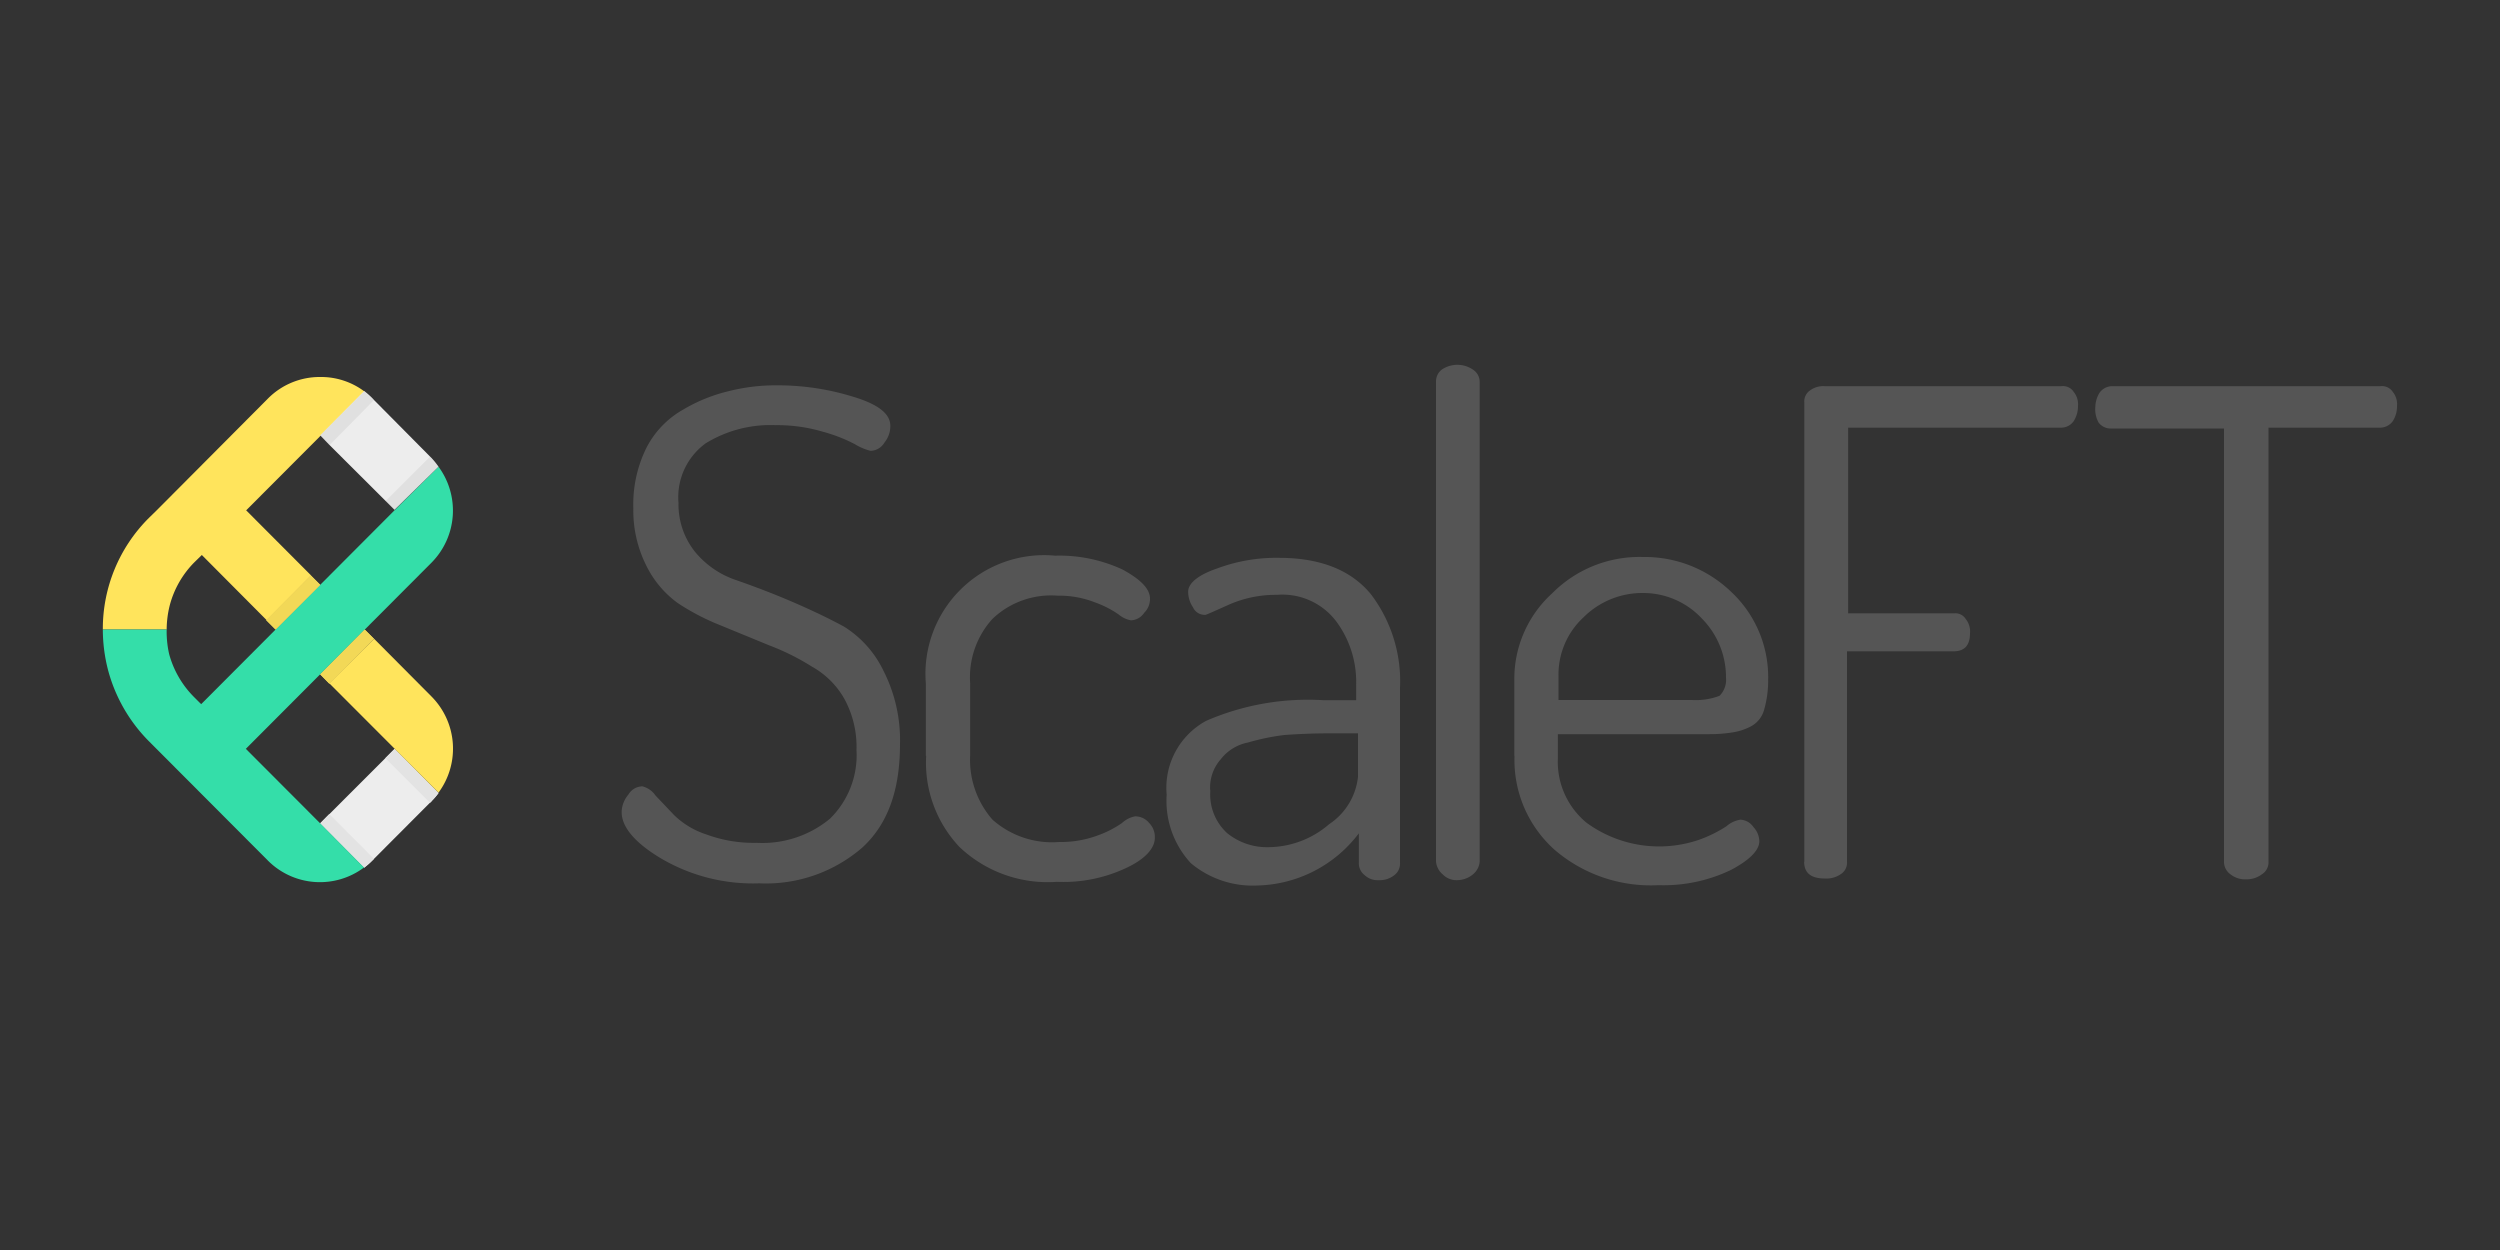 <?xml version="1.0" ?>
<svg xmlns="http://www.w3.org/2000/svg" viewBox="0 0 150 75">
	<rect x="0" y="0" width="150" height="75" fill="#333333" stroke="none"/>
	<defs>
		<style>.cls-1{fill:none;}.cls-2{fill:#555;}.cls-11,.cls-2,.cls-3,.cls-4,.cls-5,.cls-7,.cls-9{fill-rule:evenodd;}.cls-3{fill:#ededed;}.cls-4{fill:#f1f1f1;}.cls-5,.cls-6{fill:#ffe45c;}.cls-7{fill:#34dea9;}.cls-8,.cls-9{fill:#f2d857;}.cls-10{opacity:0.1;}.cls-11{fill:#696969;}</style>
	</defs>
	<g id="Layer_2" data-name="Layer 2">
		<g id="Layer_1-2" data-name="Layer 1">
			<rect class="cls-1" width="150" height="75"/>
			<g id="Layer_2-2" data-name="Layer 2">
				<g id="Layer_1-2-2" data-name="Layer 1-2">
					<g id="Page-1">
						<g id="wordmark-color">
							<g id="logo">
								<g id="Group">
									<g id="Shape">
										<path class="cls-2" d="M37.3,48.68a1.67,1.67,0,0,1,.4-1,1,1,0,0,1,.84-.5,1.35,1.35,0,0,1,.79.55l1.13,1.19a5,5,0,0,0,1.93,1.15,8.19,8.19,0,0,0,3,.5,6.37,6.37,0,0,0,4.4-1.44A5.34,5.34,0,0,0,51.39,45a6,6,0,0,0-.74-3.09A5.07,5.07,0,0,0,48.72,40a14.33,14.33,0,0,0-2.57-1.28l-2.92-1.2a14,14,0,0,1-2.57-1.34,6.09,6.09,0,0,1-1.88-2.24A7.37,7.37,0,0,1,38,30.49a7.63,7.63,0,0,1,.79-3.63A5.53,5.53,0,0,1,41,24.57a9.77,9.77,0,0,1,2.72-1.1,11.44,11.44,0,0,1,2.92-.35,15.28,15.28,0,0,1,4.6.7c1.44.44,2.18,1,2.18,1.73a1.56,1.56,0,0,1-.35,1,1,1,0,0,1-.84.5,3.41,3.41,0,0,1-.94-.4,9.42,9.42,0,0,0-1.93-.75,9.56,9.56,0,0,0-2.82-.39,7.42,7.42,0,0,0-4.2,1.09,4,4,0,0,0-1.63,3.58,4.56,4.56,0,0,0,1,2.94,5.43,5.43,0,0,0,2.47,1.69c1,.35,2.07.75,3.22,1.24s2.23,1,3.23,1.54A6.36,6.36,0,0,1,53,40.23a9.17,9.17,0,0,1,1,4.42c0,2.79-.75,4.83-2.28,6.22A8.83,8.83,0,0,1,45.56,53a10.87,10.87,0,0,1-5.89-1.49c-1.58-.94-2.37-1.89-2.37-2.78Z"/>
										<path class="cls-2" d="M55.55,45.35V41a7.12,7.12,0,0,1,7.76-7.66,9,9,0,0,1,4.06.84c1.09.6,1.63,1.16,1.63,1.74a1.17,1.17,0,0,1-.35.85,1,1,0,0,1-.79.45,1.59,1.59,0,0,1-.74-.35,6,6,0,0,0-1.43-.73,5.87,5.87,0,0,0-2.23-.4,5.1,5.1,0,0,0-3.91,1.39A5.21,5.21,0,0,0,58.21,41V45.3a5.45,5.45,0,0,0,1.34,3.88,5.38,5.38,0,0,0,4,1.34,6.35,6.35,0,0,0,2.33-.4,6.13,6.13,0,0,0,1.44-.74,1.6,1.6,0,0,1,.79-.4,1.08,1.08,0,0,1,.84.4,1.19,1.19,0,0,1,.34.89c0,.6-.54,1.25-1.68,1.79a8.86,8.86,0,0,1-4.2.85,7.68,7.68,0,0,1-5.84-2.09,7.36,7.36,0,0,1-2-5.47Z"/>
										<path class="cls-2" d="M70,47.68a4.57,4.57,0,0,1,2.37-4.43,15.32,15.32,0,0,1,7-1.24h2v-.94a6.1,6.1,0,0,0-1.19-3.78,4.05,4.05,0,0,0-3.56-1.6,7,7,0,0,0-2.91.6c-.89.4-1.34.6-1.38.6a.77.77,0,0,1-.75-.45,1.68,1.68,0,0,1-.29-.94c0-.5.59-1,1.73-1.39a10.17,10.17,0,0,1,3.71-.64c2.52,0,4.35.75,5.53,2.19A8.63,8.63,0,0,1,84,41.28V51.77a.86.86,0,0,1-.34.74,1.4,1.4,0,0,1-.94.3,1.13,1.13,0,0,1-.84-.3.9.9,0,0,1-.35-.74V50a7.85,7.85,0,0,1-6.08,3.13,5.78,5.78,0,0,1-4-1.34A5.5,5.5,0,0,1,70,47.69Zm2.62-.23a3.14,3.14,0,0,0,1,2.53,3.79,3.79,0,0,0,2.52.85,5.63,5.63,0,0,0,3.61-1.38,3.91,3.91,0,0,0,1.73-2.84V44H79.78c-1.09,0-2,.05-2.72.1a13.84,13.84,0,0,0-2.18.45,2.73,2.73,0,0,0-1.63,1,2.55,2.55,0,0,0-.64,1.84Z"/>
										<path class="cls-2" d="M86.16,51.67V22.88a.9.9,0,0,1,.34-.7,1.66,1.66,0,0,1,1.88,0,.87.87,0,0,1,.4.7V51.71a1.1,1.1,0,0,1-.4.75,1.51,1.51,0,0,1-.94.35,1.16,1.16,0,0,1-.88-.35,1.13,1.13,0,0,1-.4-.79Z"/>
										<path class="cls-2" d="M90.86,45.35V40.83a6.93,6.93,0,0,1,2.27-5.23,7.37,7.37,0,0,1,5.44-2.18,7.47,7.47,0,0,1,5.3,2.09,7,7,0,0,1,2.22,5.26,6.38,6.38,0,0,1-.25,1.84,1.6,1.6,0,0,1-.84,1,3.46,3.46,0,0,1-1.09.34,8.51,8.51,0,0,1-1.33.1H93.47v1.5a4.73,4.73,0,0,0,1.73,3.82,7.38,7.38,0,0,0,6.79,1,7.86,7.86,0,0,0,1.59-.79,1.69,1.69,0,0,1,.84-.4,1,1,0,0,1,.79.45,1.27,1.27,0,0,1,.35.84c0,.55-.6,1.15-1.73,1.74a9.33,9.33,0,0,1-4.31.9A8.86,8.86,0,0,1,93.29,51a7.22,7.22,0,0,1-2.42-5.62ZM93.47,42h8.06a4,4,0,0,0,1.64-.25,1.35,1.35,0,0,0,.39-1.09,5,5,0,0,0-1.43-3.53,4.82,4.82,0,0,0-3.61-1.55A5,5,0,0,0,95,37.05a4.67,4.67,0,0,0-1.49,3.49V42Z"/>
										<path class="cls-2" d="M108.26,51.71V24.17a.8.8,0,0,1,.35-.75,1.32,1.32,0,0,1,.84-.25h14.24a.77.77,0,0,1,.74.35,1.18,1.18,0,0,1,.25.85,1.67,1.67,0,0,1-.25.89.92.92,0,0,1-.74.4h-12.8V36.8h6.37a.73.73,0,0,1,.69.35,1.17,1.17,0,0,1,.25.84c0,.75-.34,1.09-1,1.09h-6.38V51.71a.81.81,0,0,1-.39.75,1.5,1.5,0,0,1-.94.25c-.79,0-1.24-.3-1.24-1Z"/>
										<path class="cls-2" d="M125.72,24.41a1.68,1.68,0,0,1,.25-.84.94.94,0,0,1,.74-.4h16.12a.78.78,0,0,1,.74.35,1.17,1.17,0,0,1,.25.84,1.67,1.67,0,0,1-.25.9.94.94,0,0,1-.74.4h-6.72V51.71a.84.84,0,0,1-.4.75,1.51,1.51,0,0,1-.94.3,1.4,1.4,0,0,1-.94-.3.92.92,0,0,1-.39-.75v-26h-6.78a.9.9,0,0,1-.74-.35A1.64,1.64,0,0,1,125.72,24.41Z"/>
									</g>
									<g id="ScaleFT-logo-color">
										<g id="Layer_1-3" data-name="Layer 1-3">
											<g id="Group-2">
												<rect id="Rectangle-path" class="cls-1" x="9.68" y="36.44" width="16.4" height="0.02" transform="translate(-20.54 23.32) rotate(-45)"/>
												<path id="Shape-2" class="cls-1" d="M18.65,34.53,16,37.22l-3.9-3.92h0L16,37.22l-3.9-3.92-.44.45a5.38,5.38,0,0,0-1.47,2.56A10.27,10.27,0,0,0,10,37.77a11.81,11.81,0,0,0,.19,1.47,5.78,5.78,0,0,0,1.47,2.56l.45.44,11.6-11.62-4.46-4.47-4.46,4.47,3.9,3.92Z"/>
												<path id="Shape-3" class="cls-3" d="M22.33,51.64l3.57-3.58a3.72,3.72,0,0,0,.41-.48l-2.63-2.65L19.21,49.4l2.64,2.66a4.81,4.81,0,0,0,.48-.42Z"/>
												<path id="Shape-4" class="cls-4" d="M19.21,49.4l2.64,2.66a4.81,4.81,0,0,0,.48-.42l.11-.11-2.68-2.69Z"/>
												<path id="Shape-5" class="cls-4" d="M25.9,48.06a3.72,3.72,0,0,0,.41-.48l-2.63-2.65-.56.56,2.68,2.68.11-.11Z"/>
												<path id="Shape-6" class="cls-5" d="M25.9,41.8l-3.45-3.47L19.76,41l6.55,6.56A4.44,4.44,0,0,0,25.9,41.8Z"/>
												<path id="Shape-7" class="cls-5" d="M19.21,22.62a4.37,4.37,0,0,0-3.13,1.29L9.4,30.62l-.46.45a9.38,9.38,0,0,0-2.77,6.7H10a6.11,6.11,0,0,1,.19-1.47,5.74,5.74,0,0,1,1.47-2.56l.45-.44h0L16,37.21l2.67-2.68-3.9-3.91h0l4.46-4.47h0l2.64-2.66A4.33,4.33,0,0,0,19.21,22.62Z"/>
												<polygon id="Shape-8" class="cls-5" points="21.88 37.77 19.21 40.46 19.76 41.02 22.44 38.33 21.88 37.77"/>
												<rect id="Rectangle-path-2" class="cls-6" x="15.7" y="35.76" width="3.79" height="0.79" transform="translate(-20.41 23.03) rotate(-45)"/>
												<path id="Shape-9" class="cls-7" d="M23.67,30.62,12.07,42.25h0l-.45-.45a5.8,5.8,0,0,1-1.47-2.55A6.13,6.13,0,0,1,10,37.77H6.17a9.71,9.71,0,0,0,.32,2.46,9.53,9.53,0,0,0,2.45,4.25l7.14,7.16a4.41,4.41,0,0,0,5.76.41L19.21,49.4h0l-4.46-4.47L25.9,33.75A4.44,4.44,0,0,0,26.31,28Z"/>
												<rect id="Rectangle-path-3" class="cls-8" x="15.7" y="35.76" width="3.79" height="0.79" transform="translate(-20.41 23.03) rotate(-45)"/>
												<path id="Shape-10" class="cls-3" d="M25.9,27.49l-.11-.11L22.44,24l-.11-.12a4.81,4.81,0,0,0-.48-.42l-2.64,2.66.55.57,3.35,3.34.56.56L26.31,28A4.72,4.72,0,0,0,25.9,27.49Z"/>
												<polygon id="Shape-11" class="cls-9" points="21.88 37.77 19.21 40.46 19.76 41.02 22.44 38.33 21.88 37.77"/>
												<g id="Shape-12" class="cls-10">
													<path class="cls-11" d="M19.21,49.4l2.64,2.66a4.81,4.81,0,0,0,.48-.42l.11-.11-2.68-2.69Z"/>
													<path class="cls-11" d="M25.9,48.06a3.72,3.72,0,0,0,.41-.48l-2.63-2.65-.56.56,2.68,2.68.11-.11Z"/>
													<path class="cls-11" d="M23.67,30.62,26.31,28a4.72,4.72,0,0,0-.41-.48l-.11-.11-2.68,2.68Z"/>
													<path class="cls-11" d="M22.33,23.91a4.81,4.81,0,0,0-.48-.42l-2.64,2.66.55.57L22.44,24Z"/>
												</g>
											</g>
										</g>
									</g>
								</g>
							</g>
						</g>
					</g>
				</g>
			</g>
		</g>
	</g>
</svg>